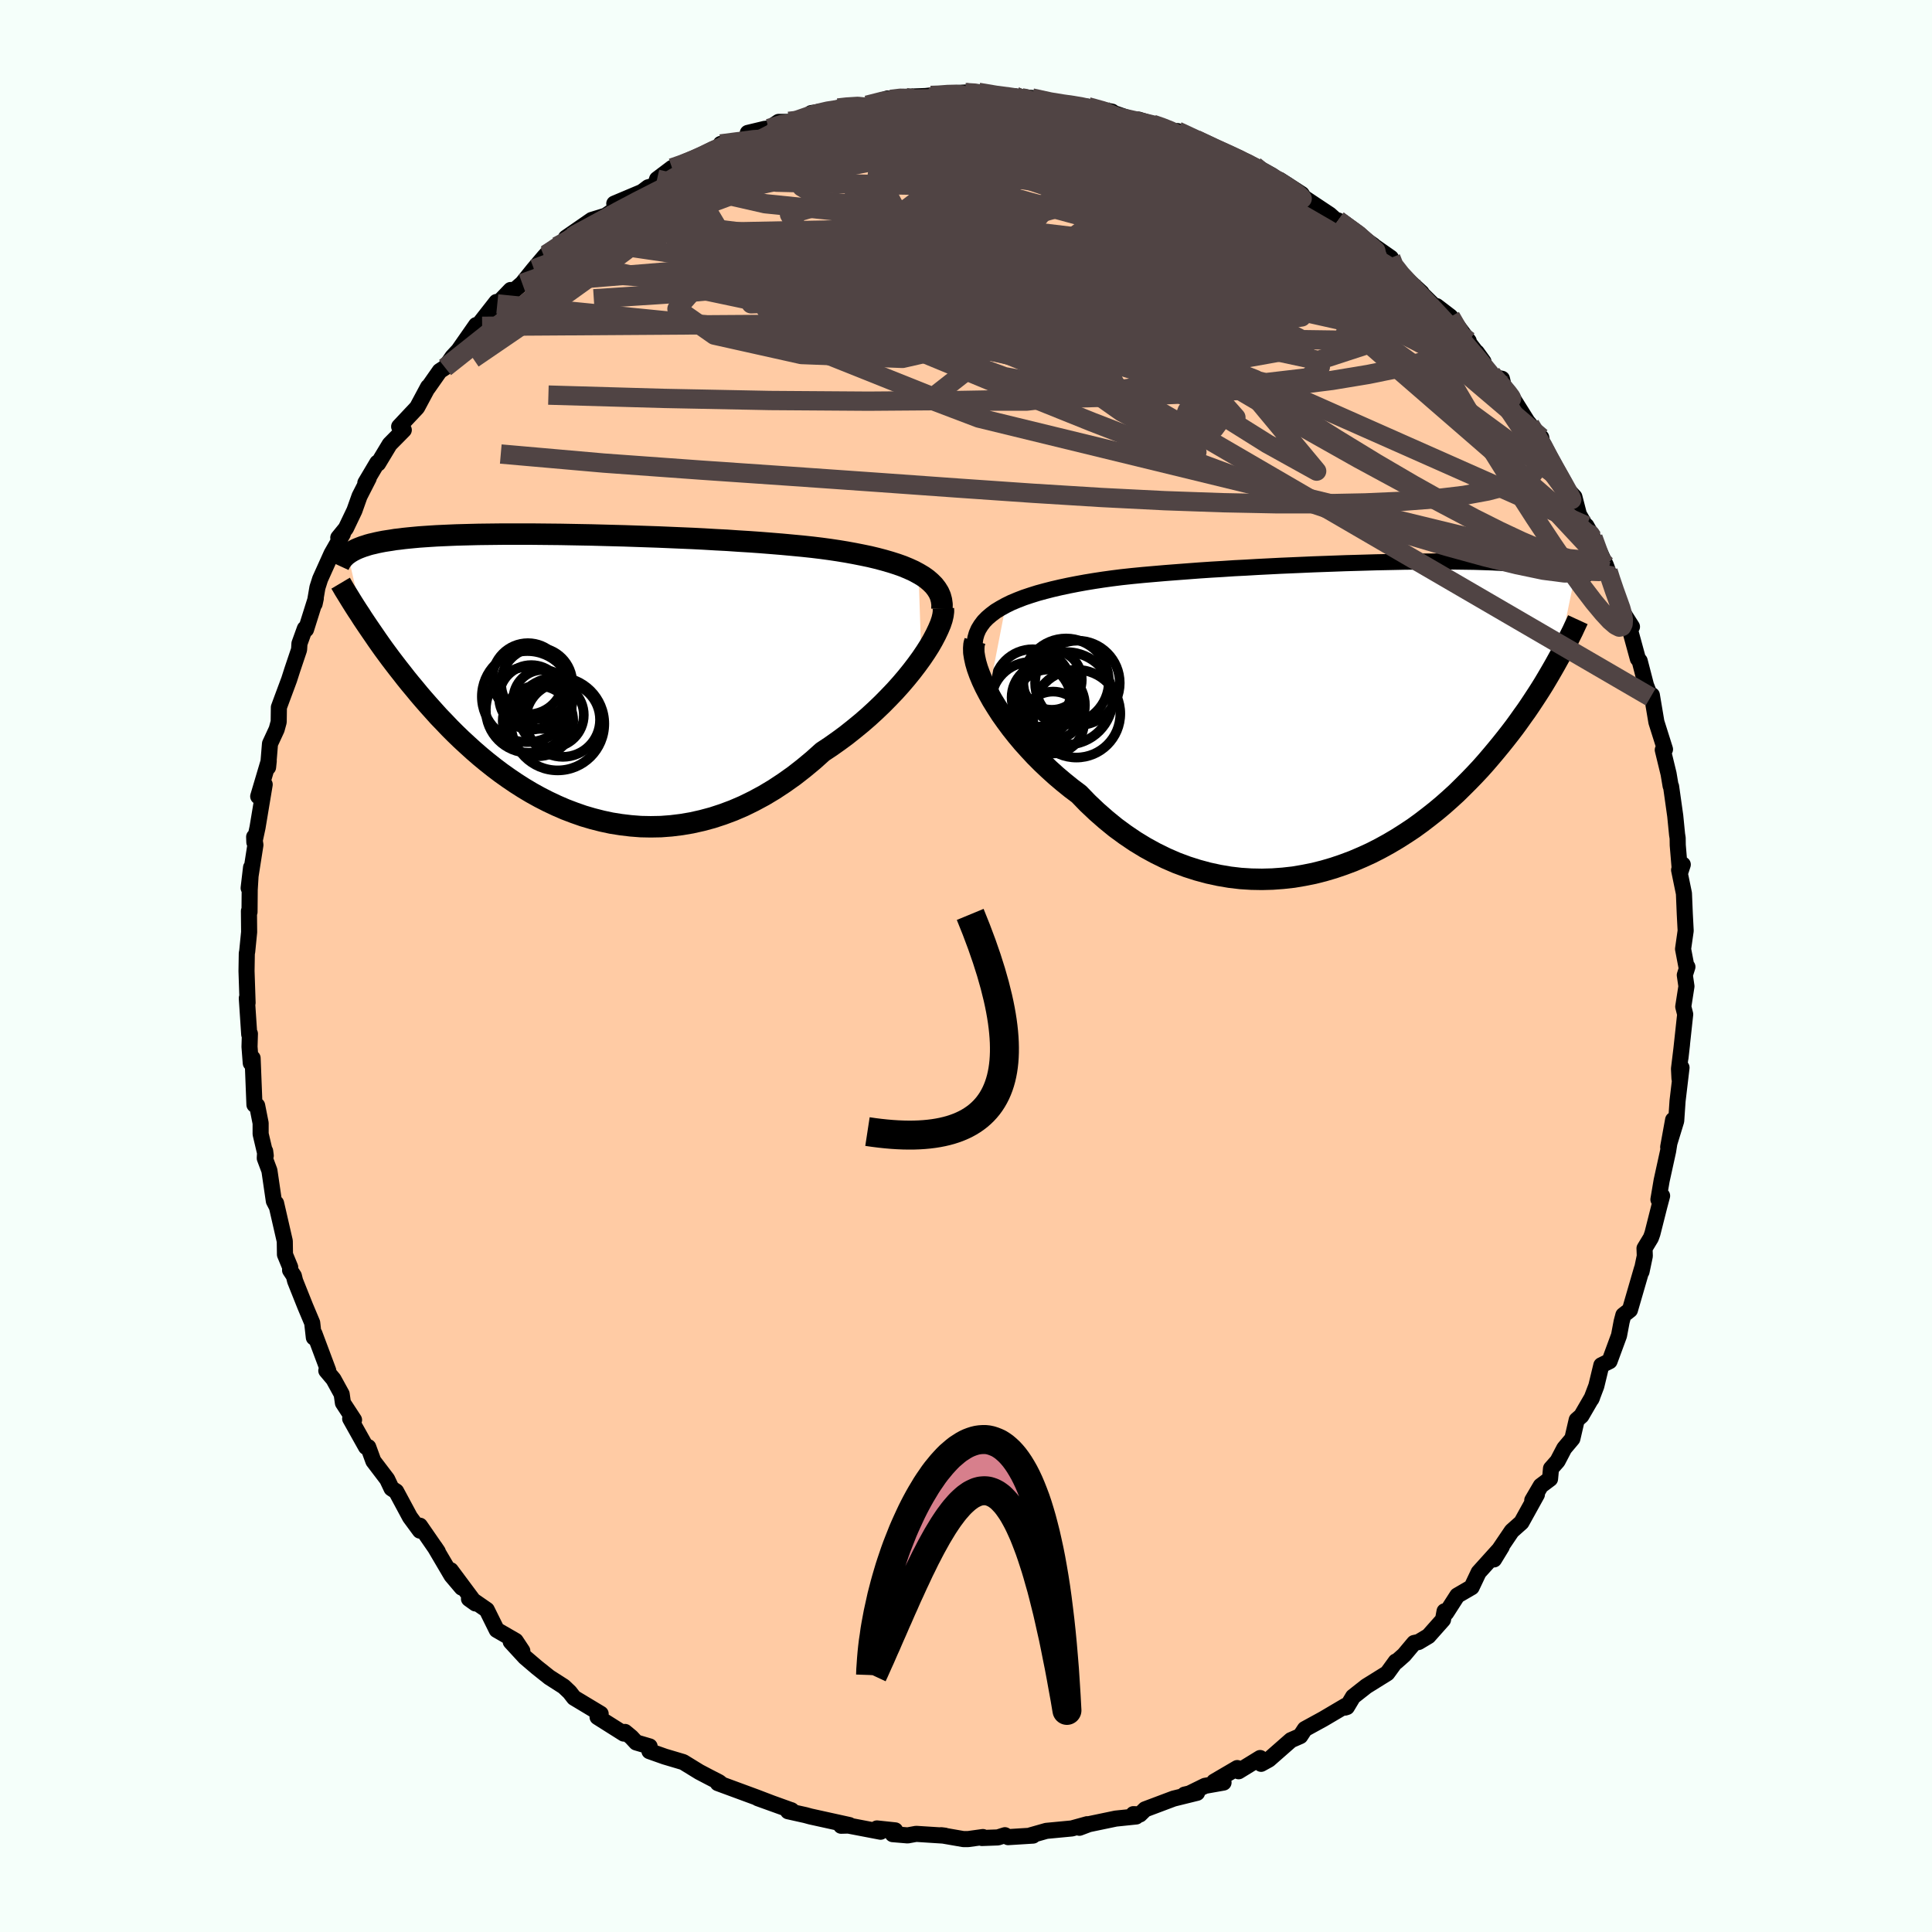 
  <svg viewBox="-100 -100 200 200" xmlns="http://www.w3.org/2000/svg" width="500" height="500" id="face-svg">
    <defs>
      <clipPath id="leftEyeClipPath">
        <polyline points="37.4,-10.34 36.9,-10.61 36.35,-10.86 35.77,-11.1 35.15,-11.32 34.49,-11.53 33.8,-11.73 33.08,-11.92 32.33,-12.1 31.56,-12.26 30.75,-12.42 29.93,-12.57 29.08,-12.71 28.21,-12.84 27.32,-12.96 26.41,-13.07 25.38,-13.18 24.32,-13.28 23.24,-13.38 22.14,-13.47 21.01,-13.56 19.87,-13.64 18.72,-13.71 17.56,-13.79 16.38,-13.85 15.2,-13.92 14.02,-13.98 12.83,-14.03 11.65,-14.08 10.47,-14.13 9.29,-14.17 8.12,-14.21 6.96,-14.25 5.81,-14.28 4.68,-14.31 3.56,-14.34 2.46,-14.36 1.37,-14.38 0.31,-14.4 -0.73,-14.41 -1.75,-14.42 -2.74,-14.43 -3.71,-14.43 -4.65,-14.43 -5.57,-14.43 -6.46,-14.42 -7.32,-14.41 -8.15,-14.4 -8.95,-14.38 -9.72,-14.36 -10.46,-14.34 -11.17,-14.31 -11.86,-14.28 -12.51,-14.25 -13.14,-14.21 -13.74,-14.17 -14.31,-14.13 -14.85,-14.08 -15.37,-14.03 -15.86,-13.98 -16.32,-13.92 -16.77,-13.87 -17.19,-13.8 -17.59,-13.74 -17.97,-13.68 -18.33,-13.61 -18.67,-13.54 -19,-13.46 -19.31,-13.39 -19.6,-13.31 -19.87,-13.22 -20.13,-13.14 -20.37,-13.05 -20.6,-12.96 -20.81,-12.87 -21.01,-12.77 -21.2,-12.67 -21.37,-12.57 -21.53,-12.47 -21.68,-12.36 -20.17,-5.72 -19.89,-5.3 -19.6,-4.87 -19.3,-4.43 -18.99,-3.98 -18.67,-3.51 -18.34,-3.04 -18,-2.56 -17.64,-2.07 -17.27,-1.57 -16.89,-1.07 -16.49,-0.55 -16.08,-0.03 -15.66,0.51 -15.23,1.04 -14.77,1.59 -14.31,2.15 -13.83,2.71 -13.33,3.28 -12.81,3.86 -12.28,4.45 -11.72,5.03 -11.15,5.63 -10.56,6.22 -9.95,6.81 -9.31,7.4 -8.66,7.99 -7.98,8.58 -7.29,9.15 -6.57,9.72 -5.83,10.28 -5.07,10.82 -4.29,11.35 -3.49,11.86 -2.67,12.35 -1.82,12.82 -0.96,13.26 -0.07,13.68 0.83,14.07 1.75,14.42 2.69,14.75 3.64,15.03 4.62,15.28 5.6,15.49 6.61,15.65 7.62,15.77 8.65,15.85 9.68,15.87 10.73,15.85 11.79,15.77 12.85,15.64 13.91,15.46 14.98,15.22 16.06,14.93 17.13,14.58 18.2,14.18 19.27,13.72 20.33,13.2 21.39,12.63 22.44,12 23.47,11.32 24.5,10.59 25.5,9.81 26.5,8.98 27.47,8.11 28.3,7.56 29.12,6.98 29.92,6.39 30.7,5.77 31.47,5.14 32.21,4.5 32.93,3.84 33.63,3.17 34.3,2.49 34.95,1.81 35.56,1.13 36.14,0.45 36.69,-0.23 37.21,-0.91 37.69,-1.57" />
      </clipPath>
      <clipPath id="rightEyeClipPath">
        <polyline points="-37.12,-11.34 -36.53,-11.63 -35.91,-11.89 -35.24,-12.15 -34.55,-12.38 -33.82,-12.61 -33.05,-12.82 -32.27,-13.02 -31.45,-13.21 -30.61,-13.39 -29.74,-13.56 -28.86,-13.72 -27.95,-13.87 -27.03,-14.01 -26.09,-14.14 -25.14,-14.26 -24.03,-14.38 -22.9,-14.49 -21.75,-14.59 -20.59,-14.69 -19.42,-14.78 -18.23,-14.87 -17.04,-14.96 -15.85,-15.04 -14.65,-15.11 -13.45,-15.19 -12.25,-15.25 -11.06,-15.32 -9.87,-15.38 -8.7,-15.44 -7.53,-15.49 -6.38,-15.54 -5.24,-15.59 -4.12,-15.63 -3.01,-15.67 -1.93,-15.71 -0.86,-15.74 0.18,-15.77 1.2,-15.8 2.2,-15.82 3.17,-15.84 4.11,-15.86 5.03,-15.87 5.92,-15.88 6.78,-15.88 7.61,-15.89 8.42,-15.89 9.19,-15.88 9.94,-15.87 10.66,-15.86 11.35,-15.85 12.01,-15.83 12.64,-15.81 13.25,-15.79 13.82,-15.76 14.37,-15.73 14.9,-15.7 15.4,-15.67 15.87,-15.63 16.33,-15.59 16.75,-15.54 17.16,-15.5 17.55,-15.45 17.92,-15.4 18.27,-15.35 18.6,-15.29 18.92,-15.24 19.22,-15.18 19.51,-15.12 19.78,-15.05 20.04,-14.99 20.28,-14.92 20.51,-14.85 20.73,-14.78 20.93,-14.71 21.12,-14.63 21.3,-14.56 21.47,-14.48 21.63,-14.4 21.78,-14.31 20.01,-5.68 19.75,-5.21 19.47,-4.72 19.18,-4.22 18.88,-3.71 18.57,-3.19 18.24,-2.66 17.9,-2.13 17.54,-1.58 17.17,-1.02 16.79,-0.46 16.38,0.11 15.97,0.69 15.54,1.28 15.09,1.87 14.62,2.47 14.14,3.07 13.63,3.69 13.11,4.31 12.57,4.94 12.01,5.57 11.42,6.2 10.81,6.83 10.18,7.46 9.53,8.1 8.85,8.72 8.15,9.34 7.42,9.95 6.66,10.55 5.89,11.14 5.09,11.72 4.26,12.27 3.41,12.81 2.53,13.33 1.64,13.82 0.72,14.29 -0.22,14.72 -1.18,15.13 -2.17,15.5 -3.17,15.84 -4.19,16.14 -5.22,16.4 -6.27,16.61 -7.33,16.79 -8.41,16.91 -9.5,16.99 -10.59,17.02 -11.69,17 -12.8,16.93 -13.91,16.8 -15.03,16.61 -16.14,16.37 -17.25,16.07 -18.35,15.72 -19.45,15.31 -20.53,14.84 -21.61,14.31 -22.67,13.73 -23.72,13.09 -24.74,12.4 -25.75,11.66 -26.73,10.86 -27.69,10.02 -28.63,9.13 -29.53,8.2 -30.34,7.59 -31.12,6.96 -31.89,6.31 -32.63,5.64 -33.35,4.96 -34.05,4.26 -34.71,3.55 -35.35,2.84 -35.96,2.11 -36.54,1.38 -37.08,0.65 -37.59,-0.07 -38.06,-0.8 -38.5,-1.51 -38.89,-2.21" />
      </clipPath>
      <filter id="fuzzy">
        <feTurbulence id="turbulence" baseFrequency="0.05" numOctaves="3" type="noise" result="noise" />
        <feDisplacementMap in="SourceGraphic" in2="noise" scale="2" />
      </filter>
      <linearGradient id="rainbowGradient" x1="0%" y1="0%" x2="100%" y2="0%">
        <stop offset="0%" style="stop-color: rgb(167, 133, 106); stop-opacity: 1" />
        <stop offset="50%" style="stop-color: rgb(135, 206, 235); stop-opacity: 1" />
        <stop offset="100%" style="stop-color: rgb(255, 105, 180); stop-opacity: 1" />
      </linearGradient>
    </defs>
    <rect x="-100" y="-100" width="100%" height="100%" fill="rgb(245, 255, 250)" />
    <polyline id="faceContour" points="74.68,0.09 74.41,0.94 74.58,2.1 74.25,4.21 74.45,5 73.96,9.51 74.12,8.1 73.81,10.64 73.86,11.65 74.07,10.52 73.66,13.97 73.52,16.03 72.69,18.74 73.2,15.93 72.68,19.17 72.01,22.22 71.68,24.17 72.06,23.79 71.77,24.88 71.06,27.69 70.9,28.14 70.24,29.23 70.27,30.02 69.93,31.64 69.97,31.34 68.73,35.61 68.05,36.14 67.87,36.82 67.6,38.25 66.62,40.91 65.77,41.33 65.25,43.48 64.74,44.82 64.82,44.64 63.7,46.57 63.22,46.99 62.77,48.93 61.93,49.93 61.24,51.25 60.56,52.02 60.46,53.09 59.5,53.81 58.62,55.31 59.1,54.71 57.5,57.6 56.5,58.49 54.99,60.72 54.66,61.43 55.46,60.12 53.07,62.77 52.34,64.31 50.86,65.17 49.71,66.96 49.54,66.8 49.38,67.67 47.87,69.37 46.85,69.98 46.39,70.08 45.35,71.32 44.55,72.03 44.49,72 43.61,73.21 41.44,74.56 40.07,75.64 39.43,76.71 39.23,76.77 39.3,76.58 36.98,77.95 35.08,78.99 34.6,79.72 33.64,80.14 31.35,82.15 30.55,82.59 30.45,81.99 28.22,83.36 28.08,83.03 25.69,84.43 26.66,84.53 24.74,84.87 23.13,85.66 22.62,85.78 23.92,85.59 21.49,86.19 18.54,87.3 18,87.83 17.33,87.8 17.62,88.04 15.5,88.26 12.72,88.84 11.74,89.21 12.55,88.84 10.96,89.28 8.32,89.53 6.7,89.99 6.94,90.02 4.36,90.18 4.03,89.98 3.3,90.21 1.65,90.27 1.75,90.17 0.23,90.38 -0.28,90.38 -2.58,89.98 -2.18,90.03 -5.16,89.84 -6.04,90 -7.59,89.87 -7.33,89.48 -9.22,89.28 -8.84,89.62 -12.18,88.98 -12.93,89 -12.07,88.93 -16.11,88.04 -16.62,87.9 -18.42,87.5 -18.11,87.38 -18.05,87.41 -21.55,86.15 -20.13,86.66 -21.7,86.06 -25.69,84.59 -25.44,84.59 -25.57,84.49 -26.58,83.97 -27.61,83.43 -29.27,82.41 -31.19,81.84 -32.77,81.28 -32.75,80.79 -34.14,80.38 -34.65,79.83 -35.3,79.29 -35.43,79.46 -38.14,77.75 -37.82,77.41 -40.58,75.75 -41.03,75.17 -41.64,74.59 -43.14,73.63 -44.42,72.61 -45.65,71.56 -47.13,69.95 -45.93,70.9 -46.62,69.86 -48.58,68.73 -49.61,66.65 -50.97,65.71 -51.45,65.51 -50.78,65.99 -53.34,62.55 -52.2,64.35 -53.26,63.1 -54.99,60.16 -54.68,60.62 -56.53,57.94 -56.53,58.45 -57.56,57.05 -58.99,54.39 -59.47,54.08 -59.92,53.13 -61.35,51.25 -61.88,49.8 -62.11,49.79 -63.75,46.86 -63.35,46.99 -64.5,45.23 -64.63,44.32 -65.48,42.77 -66.22,41.89 -66.02,41.88 -67.45,38.06 -67.51,38.46 -67.68,36.94 -68.4,35.23 -69.45,32.6 -69.58,32.08 -69.97,31.49 -69.96,31.18 -70.5,29.87 -70.52,28.48 -71.42,24.56 -71.36,24.89 -71.65,24.33 -72.11,21.18 -72.59,19.9 -72.55,19.17 -72.49,19.64 -73.02,17.39 -73.02,16.27 -73.38,14.45 -73.66,14.36 -73.85,9.54 -74.04,10.05 -74.17,8.36 -74.13,7.01 -74.2,7.08 -74.45,3.33 -74.37,3.81 -74.48,0.53 -74.45,-1.31 -74.41,-1.5 -74.21,-3.51 -74.23,-5.69 -74.17,-5.59 -74.15,-7.9 -74.01,-10.2 -74.26,-8.07 -73.56,-12.53 -73.69,-13.37 -73.67,-12.81 -73.34,-14.34 -72.6,-18.79 -73.27,-17.56 -72.18,-21.23 -72.25,-20.57 -72.05,-23.01 -71.36,-24.5 -71.15,-25.27 -71.13,-26.78 -70.84,-27.57 -70.07,-29.64 -69.74,-30.67 -69.04,-32.75 -69,-33.38 -68.44,-34.93 -68.32,-34.84 -67.31,-38.05 -67.43,-37.49 -67.14,-39.18 -66.86,-40.06 -65.68,-42.68 -64.51,-44.73 -64.98,-44.34 -64.19,-45.31 -63.31,-47.15 -62.78,-48.64 -61.83,-50.5 -62.18,-50.01 -60.94,-52.1 -60.86,-52.02 -59.66,-54.01 -58.2,-55.49 -58.68,-55.84 -56.82,-57.82 -55.68,-59.95 -55.7,-59.85 -54.48,-61.59 -53.93,-61.95 -53.16,-63.06 -52.53,-63.74 -50.71,-66.35 -50.09,-66.22 -51.03,-65.65 -48.61,-68.74 -48.52,-68.54 -47.14,-69.98 -47.8,-69.05 -45.94,-70.66 -44.73,-72.16 -43.66,-73.42 -43.45,-73.65 -42.34,-74.5 -41.45,-74.83 -41.41,-75.39 -38.75,-77.23 -37.31,-77.67 -35.85,-78.65 -36.41,-78.92 -33.54,-80.13 -32.9,-80.61 -32.18,-80.81 -31.98,-81.45 -30.43,-82.62 -29.56,-82.87 -27.35,-83.78 -27.4,-83.74 -25.54,-84.78 -25.39,-85.1 -23.46,-85.26 -22.65,-85.87 -22.59,-86.24 -20.84,-86.66 -20.41,-86.7 -19.4,-87.38 -17.99,-87.38 -15.34,-88.26 -16.03,-88.29 -12.8,-88.8 -13.25,-88.82 -12.83,-88.92 -10.24,-89.11 -8.11,-89.81 -7.8,-89.71 -6.31,-89.92 -6.06,-89.99 -4.18,-90.06 -3.65,-90.12 -2.89,-90.06 -1.85,-90.33 -0.09,-90.42 1.42,-90.33 1.29,-90.44 3.31,-90 5.08,-90.03 5.56,-89.84 5.25,-89.97 6.82,-89.86 9.23,-89.22 10.74,-89.17 10.52,-89.19 12.62,-88.95 15.12,-88.44 13.87,-88.6 14.97,-88.41 18.77,-87.09 19.24,-87.19 17.86,-87.62 21.8,-86.31 21.71,-86.42 21.89,-86.43 23.8,-85.56 26.82,-84.09 27.01,-84.04 28.28,-83.64 27.59,-83.68 29.86,-82.83 30.06,-82.73 31.69,-81.83 34.02,-79.98 32.47,-81.38 34.75,-79.91 34.97,-79.56 37.65,-77.78 38.78,-76.77 40.51,-75.51 38.51,-77.18 42.16,-74.61 40.5,-75.74 43.98,-73.31 44.01,-72.56 44.7,-71.75 45.34,-71.37 47.16,-69.7 46.73,-70.05 49.06,-67.76 48.72,-68.31 50.16,-67.21 52.04,-64.7 51.58,-65.14 53.57,-62.56 52.87,-63.53 54.03,-61.1 55.48,-60.79 55.64,-60.1 56.6,-58.78 58.11,-56.37 58.39,-56.03 59.37,-54.22 59.55,-54.71 59.9,-52.79 61.54,-50.42 62.21,-49.49 61.72,-49.9 62.98,-48.56 63.45,-46.74 64.85,-44.33 64.22,-45.57 64.91,-44.34 66.23,-41.51 66.47,-40.86 66.6,-40.36 67.22,-38.74 67.85,-36.45 68.14,-36.38 68.94,-35.12 68.66,-35.07 69.55,-31.81 69.74,-31.58 70.39,-29.07 70.87,-27.84 71,-28.04 71.47,-25.25 72.36,-22.43 72.13,-22.37 72.73,-19.9 72.94,-18.65 72.99,-18.59 73.42,-15.54 73.61,-13.62 73.67,-13.24 73.68,-12.51 73.92,-9.64 74.2,-10.5 73.82,-9.94 74.32,-7.51 74.41,-5.36 74.5,-3.65 74.23,-1.76 74.6,0.18 74.68,0.09 74.41,0.94" fill="rgb(255, 203, 164)" stroke="black" stroke-width="1.667" stroke-linejoin="round" filter="url(#fuzzy)" />
    <g transform="translate(41.23 -25.99)">
      <polyline id="rightCountour" points="-37.12,-11.34 -36.53,-11.63 -35.91,-11.89 -35.24,-12.15 -34.55,-12.38 -33.82,-12.61 -33.05,-12.82 -32.27,-13.02 -31.45,-13.21 -30.61,-13.39 -29.74,-13.56 -28.86,-13.72 -27.95,-13.87 -27.03,-14.01 -26.09,-14.14 -25.14,-14.26 -24.03,-14.38 -22.9,-14.49 -21.75,-14.59 -20.59,-14.69 -19.42,-14.78 -18.23,-14.87 -17.04,-14.96 -15.85,-15.04 -14.65,-15.11 -13.45,-15.19 -12.25,-15.25 -11.06,-15.32 -9.87,-15.38 -8.7,-15.44 -7.53,-15.49 -6.38,-15.54 -5.24,-15.59 -4.12,-15.63 -3.01,-15.67 -1.93,-15.71 -0.86,-15.74 0.18,-15.77 1.2,-15.8 2.2,-15.82 3.17,-15.84 4.11,-15.86 5.03,-15.87 5.92,-15.88 6.78,-15.88 7.61,-15.89 8.42,-15.89 9.19,-15.88 9.94,-15.87 10.66,-15.86 11.35,-15.85 12.01,-15.83 12.64,-15.81 13.25,-15.79 13.82,-15.76 14.37,-15.73 14.9,-15.7 15.4,-15.67 15.87,-15.63 16.33,-15.59 16.75,-15.54 17.16,-15.5 17.55,-15.45 17.92,-15.4 18.27,-15.35 18.6,-15.29 18.92,-15.24 19.22,-15.18 19.51,-15.12 19.78,-15.05 20.04,-14.99 20.28,-14.92 20.51,-14.85 20.73,-14.78 20.93,-14.71 21.12,-14.63 21.3,-14.56 21.47,-14.48 21.63,-14.4 21.78,-14.31 20.01,-5.68 19.75,-5.21 19.47,-4.72 19.18,-4.22 18.88,-3.71 18.57,-3.19 18.24,-2.66 17.9,-2.13 17.54,-1.58 17.17,-1.02 16.79,-0.46 16.38,0.11 15.97,0.69 15.54,1.28 15.09,1.87 14.62,2.47 14.14,3.07 13.63,3.69 13.11,4.31 12.57,4.94 12.01,5.57 11.42,6.2 10.81,6.83 10.18,7.46 9.53,8.1 8.85,8.72 8.15,9.34 7.42,9.95 6.66,10.55 5.89,11.14 5.09,11.72 4.26,12.27 3.41,12.81 2.53,13.33 1.64,13.82 0.72,14.29 -0.22,14.72 -1.18,15.13 -2.17,15.5 -3.17,15.84 -4.19,16.14 -5.22,16.4 -6.27,16.61 -7.33,16.79 -8.41,16.91 -9.5,16.99 -10.59,17.02 -11.69,17 -12.8,16.93 -13.91,16.8 -15.03,16.61 -16.14,16.37 -17.25,16.07 -18.35,15.72 -19.45,15.31 -20.53,14.84 -21.61,14.31 -22.67,13.73 -23.72,13.09 -24.74,12.4 -25.75,11.66 -26.73,10.86 -27.69,10.02 -28.63,9.13 -29.53,8.2 -30.34,7.59 -31.12,6.96 -31.89,6.31 -32.63,5.64 -33.35,4.96 -34.05,4.26 -34.71,3.55 -35.35,2.84 -35.96,2.11 -36.54,1.38 -37.08,0.65 -37.59,-0.07 -38.06,-0.8 -38.5,-1.51 -38.89,-2.21" fill="white" stroke="white" stroke-width="0" stroke-linejoin="round" filter="url(#fuzzy)" />
    </g>
    <g transform="translate(-42.31 -30.28)">
      <polyline id="leftCountour" points="37.4,-10.34 36.9,-10.61 36.35,-10.86 35.77,-11.1 35.15,-11.32 34.49,-11.53 33.8,-11.73 33.08,-11.92 32.33,-12.1 31.56,-12.26 30.75,-12.42 29.93,-12.57 29.08,-12.71 28.21,-12.84 27.32,-12.96 26.41,-13.07 25.38,-13.18 24.32,-13.28 23.24,-13.38 22.14,-13.47 21.01,-13.56 19.87,-13.64 18.72,-13.71 17.56,-13.79 16.38,-13.85 15.2,-13.92 14.02,-13.98 12.83,-14.03 11.65,-14.08 10.47,-14.13 9.29,-14.17 8.12,-14.21 6.96,-14.25 5.81,-14.28 4.68,-14.31 3.56,-14.34 2.46,-14.36 1.37,-14.38 0.31,-14.4 -0.73,-14.41 -1.75,-14.42 -2.74,-14.43 -3.71,-14.43 -4.65,-14.43 -5.57,-14.43 -6.46,-14.42 -7.32,-14.41 -8.15,-14.4 -8.95,-14.38 -9.72,-14.36 -10.46,-14.34 -11.17,-14.31 -11.86,-14.28 -12.51,-14.25 -13.14,-14.21 -13.74,-14.17 -14.31,-14.13 -14.85,-14.08 -15.37,-14.03 -15.86,-13.98 -16.32,-13.92 -16.77,-13.87 -17.19,-13.8 -17.59,-13.74 -17.97,-13.68 -18.33,-13.61 -18.67,-13.54 -19,-13.46 -19.31,-13.39 -19.6,-13.31 -19.87,-13.22 -20.13,-13.14 -20.37,-13.05 -20.6,-12.96 -20.81,-12.87 -21.01,-12.77 -21.2,-12.67 -21.37,-12.57 -21.53,-12.47 -21.68,-12.36 -20.17,-5.72 -19.89,-5.3 -19.6,-4.87 -19.3,-4.43 -18.99,-3.98 -18.67,-3.51 -18.34,-3.04 -18,-2.56 -17.64,-2.07 -17.27,-1.57 -16.89,-1.07 -16.49,-0.55 -16.08,-0.03 -15.66,0.51 -15.23,1.04 -14.77,1.59 -14.31,2.15 -13.83,2.71 -13.33,3.28 -12.81,3.86 -12.28,4.45 -11.72,5.03 -11.15,5.63 -10.56,6.22 -9.95,6.81 -9.31,7.4 -8.66,7.99 -7.98,8.58 -7.29,9.15 -6.57,9.72 -5.83,10.28 -5.07,10.82 -4.29,11.35 -3.49,11.86 -2.67,12.35 -1.82,12.82 -0.96,13.26 -0.07,13.68 0.83,14.07 1.75,14.42 2.69,14.75 3.64,15.03 4.62,15.28 5.6,15.49 6.61,15.65 7.62,15.77 8.65,15.85 9.68,15.87 10.73,15.85 11.79,15.77 12.85,15.64 13.91,15.46 14.98,15.22 16.06,14.93 17.13,14.58 18.2,14.18 19.27,13.72 20.33,13.2 21.39,12.63 22.44,12 23.47,11.32 24.5,10.59 25.5,9.81 26.5,8.98 27.47,8.11 28.3,7.56 29.12,6.98 29.92,6.39 30.7,5.77 31.47,5.14 32.21,4.5 32.93,3.84 33.63,3.17 34.3,2.49 34.95,1.81 35.56,1.13 36.14,0.45 36.69,-0.23 37.21,-0.91 37.69,-1.57" fill="white" stroke="white" stroke-width="0" stroke-linejoin="round" filter="url(#fuzzy)" />
    </g>
    <g transform="translate(41.23 -25.99)">
      <polyline id="rightUpper" points="-40.33,-7.47 -40.26,-7.96 -40.13,-8.42 -39.94,-8.86 -39.69,-9.27 -39.39,-9.67 -39.03,-10.04 -38.62,-10.39 -38.17,-10.73 -37.66,-11.04 -37.12,-11.34 -36.53,-11.63 -35.91,-11.89 -35.24,-12.15 -34.55,-12.38 -33.82,-12.61 -33.05,-12.82 -32.27,-13.02 -31.45,-13.21 -30.61,-13.39 -29.74,-13.56 -28.86,-13.72 -27.95,-13.87 -27.03,-14.01 -26.09,-14.14 -25.14,-14.26 -24.03,-14.38 -22.9,-14.49 -21.75,-14.59 -20.59,-14.69 -19.42,-14.78 -18.23,-14.87 -17.04,-14.96 -15.85,-15.04 -14.65,-15.11 -13.45,-15.19 -12.25,-15.25 -11.06,-15.32 -9.87,-15.38 -8.7,-15.44 -7.53,-15.49 -6.38,-15.54 -5.24,-15.59 -4.12,-15.63 -3.01,-15.67 -1.93,-15.71 -0.86,-15.74 0.18,-15.77 1.2,-15.8 2.2,-15.82 3.17,-15.84 4.11,-15.86 5.03,-15.87 5.92,-15.88 6.78,-15.88 7.61,-15.89 8.42,-15.89 9.19,-15.88 9.94,-15.87 10.66,-15.86 11.35,-15.85 12.01,-15.83 12.64,-15.81 13.25,-15.79 13.82,-15.76 14.37,-15.73 14.9,-15.7 15.4,-15.67 15.87,-15.63 16.33,-15.59 16.75,-15.54 17.16,-15.5 17.55,-15.45 17.92,-15.4 18.27,-15.35 18.6,-15.29 18.92,-15.24 19.22,-15.18 19.51,-15.12 19.78,-15.05 20.04,-14.99 20.28,-14.92 20.51,-14.85 20.73,-14.78 20.93,-14.71 21.12,-14.63 21.3,-14.56 21.47,-14.48 21.63,-14.4 21.78,-14.31 21.92,-14.23 22.05,-14.14 22.17,-14.06 22.28,-13.97 22.39,-13.88 22.49,-13.79 22.58,-13.7 22.66,-13.6 22.74,-13.51 22.81,-13.41" fill="none" stroke="black" stroke-width="1.667" stroke-linejoin="round" filter="url(#fuzzy)" />
      <polyline id="rightLower" points="-40.3,-7.66 -40.4,-7.31 -40.43,-6.91 -40.42,-6.45 -40.34,-5.95 -40.22,-5.4 -40.05,-4.82 -39.83,-4.21 -39.56,-3.56 -39.25,-2.9 -38.89,-2.21 -38.5,-1.51 -38.06,-0.8 -37.59,-0.07 -37.08,0.65 -36.54,1.38 -35.96,2.11 -35.35,2.84 -34.71,3.55 -34.05,4.26 -33.35,4.96 -32.63,5.64 -31.89,6.31 -31.12,6.96 -30.34,7.59 -29.53,8.2 -28.63,9.13 -27.69,10.02 -26.73,10.86 -25.75,11.66 -24.74,12.4 -23.72,13.09 -22.67,13.73 -21.61,14.31 -20.53,14.84 -19.45,15.31 -18.35,15.72 -17.25,16.07 -16.14,16.37 -15.03,16.61 -13.91,16.8 -12.8,16.93 -11.69,17 -10.59,17.02 -9.5,16.99 -8.41,16.91 -7.33,16.79 -6.27,16.61 -5.22,16.4 -4.19,16.14 -3.17,15.84 -2.17,15.5 -1.18,15.13 -0.22,14.72 0.72,14.29 1.64,13.82 2.53,13.33 3.41,12.81 4.26,12.27 5.09,11.72 5.89,11.14 6.66,10.55 7.42,9.95 8.15,9.34 8.85,8.72 9.53,8.1 10.18,7.46 10.81,6.83 11.42,6.2 12.01,5.57 12.57,4.94 13.11,4.31 13.63,3.69 14.14,3.07 14.62,2.47 15.09,1.87 15.54,1.28 15.97,0.69 16.38,0.11 16.79,-0.46 17.17,-1.02 17.54,-1.58 17.9,-2.13 18.24,-2.66 18.57,-3.19 18.88,-3.71 19.18,-4.22 19.47,-4.72 19.75,-5.21 20.01,-5.68 20.27,-6.15 20.51,-6.61 20.74,-7.05 20.97,-7.49 21.18,-7.91 21.38,-8.32 21.58,-8.72 21.76,-9.11 21.94,-9.49 22.11,-9.86" fill="none" stroke="black" stroke-width="2.222" stroke-linejoin="round" filter="url(#fuzzy)" />
      <circle r="4.432" cx="-30.87" cy="-3.483" stroke="black" fill="none" stroke-width="1.0" filter="url(#fuzzy)" clip-path="url(#rightEyeClipPath)" /><circle r="3.096" cx="-32.34" cy="-3.628" stroke="black" fill="none" stroke-width="1.0" filter="url(#fuzzy)" clip-path="url(#rightEyeClipPath)" /><circle r="4.382" cx="-29.695" cy="-3.308" stroke="black" fill="none" stroke-width="1.0" filter="url(#fuzzy)" clip-path="url(#rightEyeClipPath)" /><circle r="3.204" cx="-32.215" cy="0.787" stroke="black" fill="none" stroke-width="1.0" filter="url(#fuzzy)" clip-path="url(#rightEyeClipPath)" /><circle r="4.544" cx="-29.8" cy="-0.133" stroke="black" fill="none" stroke-width="1.0" filter="url(#fuzzy)" clip-path="url(#rightEyeClipPath)" /><circle r="4.038" cx="-34.315" cy="-2.763" stroke="black" fill="none" stroke-width="1.0" filter="url(#fuzzy)" clip-path="url(#rightEyeClipPath)" /><circle r="4.79" cx="-30.82" cy="-1.713" stroke="black" fill="none" stroke-width="1.0" filter="url(#fuzzy)" clip-path="url(#rightEyeClipPath)" /><circle r="4.17" cx="-34.465" cy="-1.323" stroke="black" fill="none" stroke-width="1.0" filter="url(#fuzzy)" clip-path="url(#rightEyeClipPath)" /><circle r="3.514" cx="-32.995" cy="-1.813" stroke="black" fill="none" stroke-width="1.0" filter="url(#fuzzy)" clip-path="url(#rightEyeClipPath)" /><circle r="3.698" cx="-32.615" cy="-1.008" stroke="black" fill="none" stroke-width="1.0" filter="url(#fuzzy)" clip-path="url(#rightEyeClipPath)" />
      </g>
    <g transform="translate(-42.31 -30.28)">
      <polyline id="leftUpper" points="39.82,-6.69 39.83,-7.15 39.77,-7.59 39.66,-8 39.49,-8.39 39.26,-8.76 38.99,-9.11 38.66,-9.44 38.29,-9.76 37.87,-10.06 37.4,-10.34 36.9,-10.61 36.35,-10.86 35.77,-11.1 35.15,-11.32 34.49,-11.53 33.8,-11.73 33.08,-11.92 32.33,-12.1 31.56,-12.26 30.75,-12.42 29.93,-12.57 29.08,-12.71 28.21,-12.84 27.32,-12.96 26.41,-13.07 25.38,-13.18 24.32,-13.28 23.24,-13.38 22.14,-13.47 21.01,-13.56 19.87,-13.64 18.72,-13.71 17.56,-13.79 16.38,-13.85 15.2,-13.92 14.02,-13.98 12.83,-14.03 11.65,-14.08 10.47,-14.13 9.29,-14.17 8.12,-14.21 6.96,-14.25 5.81,-14.28 4.68,-14.31 3.56,-14.34 2.46,-14.36 1.37,-14.38 0.31,-14.4 -0.73,-14.41 -1.75,-14.42 -2.74,-14.43 -3.71,-14.43 -4.65,-14.43 -5.57,-14.43 -6.46,-14.42 -7.32,-14.41 -8.15,-14.4 -8.95,-14.38 -9.72,-14.36 -10.46,-14.34 -11.17,-14.31 -11.86,-14.28 -12.51,-14.25 -13.14,-14.21 -13.74,-14.17 -14.31,-14.13 -14.85,-14.08 -15.37,-14.03 -15.86,-13.98 -16.32,-13.92 -16.77,-13.87 -17.19,-13.8 -17.59,-13.74 -17.97,-13.68 -18.33,-13.61 -18.67,-13.54 -19,-13.46 -19.31,-13.39 -19.6,-13.31 -19.87,-13.22 -20.13,-13.14 -20.37,-13.05 -20.6,-12.96 -20.81,-12.87 -21.01,-12.77 -21.2,-12.67 -21.37,-12.57 -21.53,-12.47 -21.68,-12.36 -21.82,-12.26 -21.94,-12.15 -22.06,-12.03 -22.17,-11.92 -22.26,-11.8 -22.35,-11.68 -22.43,-11.56 -22.5,-11.44 -22.56,-11.31 -22.62,-11.18" fill="none" stroke="black" stroke-width="2.222" stroke-linejoin="round" filter="url(#fuzzy)" />
      <polyline id="leftLower" points="39.97,-6.75 39.98,-6.42 39.93,-6.03 39.83,-5.6 39.67,-5.12 39.45,-4.6 39.19,-4.05 38.88,-3.46 38.53,-2.85 38.13,-2.22 37.69,-1.57 37.21,-0.91 36.69,-0.23 36.14,0.45 35.56,1.13 34.95,1.81 34.3,2.49 33.63,3.17 32.93,3.84 32.21,4.5 31.47,5.14 30.7,5.77 29.92,6.39 29.12,6.98 28.3,7.56 27.47,8.11 26.5,8.98 25.5,9.81 24.5,10.59 23.47,11.32 22.44,12 21.39,12.63 20.33,13.2 19.27,13.72 18.2,14.18 17.13,14.58 16.06,14.93 14.98,15.22 13.91,15.46 12.85,15.64 11.79,15.77 10.73,15.85 9.68,15.87 8.65,15.85 7.62,15.77 6.61,15.65 5.6,15.49 4.62,15.28 3.64,15.03 2.69,14.75 1.75,14.42 0.83,14.07 -0.07,13.68 -0.96,13.26 -1.82,12.82 -2.67,12.35 -3.49,11.86 -4.29,11.35 -5.07,10.82 -5.83,10.28 -6.57,9.72 -7.29,9.15 -7.98,8.58 -8.66,7.99 -9.31,7.4 -9.95,6.81 -10.56,6.22 -11.15,5.63 -11.72,5.03 -12.28,4.45 -12.81,3.86 -13.33,3.28 -13.83,2.71 -14.31,2.15 -14.77,1.59 -15.23,1.04 -15.66,0.51 -16.08,-0.03 -16.49,-0.55 -16.89,-1.07 -17.27,-1.57 -17.64,-2.07 -18,-2.56 -18.34,-3.04 -18.67,-3.51 -18.99,-3.98 -19.3,-4.43 -19.6,-4.87 -19.89,-5.3 -20.17,-5.72 -20.43,-6.13 -20.69,-6.52 -20.94,-6.91 -21.18,-7.29 -21.41,-7.66 -21.63,-8.02 -21.84,-8.36 -22.05,-8.7 -22.24,-9.03 -22.43,-9.35" fill="none" stroke="black" stroke-width="2.222" stroke-linejoin="round" filter="url(#fuzzy)" />
      <circle r="3.34" cx="-2.689" cy="2.47" stroke="black" fill="none" stroke-width="1.0" filter="url(#fuzzy)" clip-path="url(#leftEyeClipPath)" /><circle r="4.826" cx="0.041" cy="5.205" stroke="black" fill="none" stroke-width="1.0" filter="url(#fuzzy)" clip-path="url(#leftEyeClipPath)" /><circle r="4.444" cx="-2.954" cy="3.76" stroke="black" fill="none" stroke-width="1.0" filter="url(#fuzzy)" clip-path="url(#leftEyeClipPath)" /><circle r="3.348" cx="-0.604" cy="4.295" stroke="black" fill="none" stroke-width="1.0" filter="url(#fuzzy)" clip-path="url(#leftEyeClipPath)" /><circle r="3.65" cx="-1.999" cy="4.915" stroke="black" fill="none" stroke-width="1.0" filter="url(#fuzzy)" clip-path="url(#leftEyeClipPath)" /><circle r="3.054" cx="-1.504" cy="2.685" stroke="black" fill="none" stroke-width="1.0" filter="url(#fuzzy)" clip-path="url(#leftEyeClipPath)" /><circle r="3.844" cx="0.581" cy="4.785" stroke="black" fill="none" stroke-width="1.0" filter="url(#fuzzy)" clip-path="url(#leftEyeClipPath)" /><circle r="3.686" cx="-2.129" cy="1.005" stroke="black" fill="none" stroke-width="1.0" filter="url(#fuzzy)" clip-path="url(#leftEyeClipPath)" /><circle r="4.71" cx="-3.099" cy="2.39" stroke="black" fill="none" stroke-width="1.0" filter="url(#fuzzy)" clip-path="url(#leftEyeClipPath)" /><circle r="3.686" cx="-3.039" cy="0.545" stroke="black" fill="none" stroke-width="1.0" filter="url(#fuzzy)" clip-path="url(#leftEyeClipPath)" />
    </g>
    <g id="hairs">
      <polyline points="23.8,-85.56 25.84,-84.59 27,-84.06 27.89,-83.64 28.76,-83.22 29.68,-82.75 30.63,-82.24 31.54,-81.72 32.38,-81.22 33.13,-80.76 33.76,-80.33 34.28,-79.95 34.64,-79.64 34.8,-79.44 34.7,-79.39 34.31,-79.51 33.59,-79.8 32.56,-80.25 31.23,-80.83 29.61,-81.55 27.68,-82.42 25.47,-83.46 22.93,-84.69 19.79,-86.21" fill="none" stroke="rgb(80, 68, 68)" stroke-width="2" stroke-linejoin="round" filter="url(#fuzzy)" /><polyline points="-3.65,-90.12 -2.84,-90.15 -1.9,-90.22 -1.06,-90.24 -0.46,-90.18 -0.17,-90.05 -0.25,-89.84 -0.78,-89.58 -1.81,-89.26 -3.35,-88.88 -5.37,-88.42 -7.88,-87.9 -10.97,-87.29 -14.76,-86.61 -19.44,-85.85" fill="none" stroke="rgb(80, 68, 68)" stroke-width="2" stroke-linejoin="round" filter="url(#fuzzy)" /><polyline points="-10.24,-89.11 -8.62,-89.52 -7.22,-89.68 -5.76,-89.75 -4.19,-89.77 -2.55,-89.78 -0.91,-89.78 0.72,-89.78 2.28,-89.79 3.71,-89.78 4.91,-89.77 5.77,-89.75 6.21,-89.75 6.17,-89.8 5.75,-89.87" fill="none" stroke="rgb(80, 68, 68)" stroke-width="2" stroke-linejoin="round" filter="url(#fuzzy)" /><polyline points="1.29,-90.44 3.08,-90.14 4.46,-89.96 5.64,-89.79 6.88,-89.58 8.27,-89.33 9.77,-89.06 11.29,-88.78 12.77,-88.49 14.16,-88.22 15.43,-87.95 16.56,-87.71 17.54,-87.49 18.35,-87.3 18.98,-87.15 19.4,-87.05 19.59,-87 19.54,-87 19.22,-87.06 18.62,-87.19 17.72,-87.4 16.48,-87.71 14.77,-88.13 12.62,-88.65" fill="none" stroke="rgb(80, 68, 68)" stroke-width="2" stroke-linejoin="round" filter="url(#fuzzy)" /><polyline points="64.85,-44.33 64.63,-44.67 64.78,-44.03 64.84,-43.24 64.66,-42.61 64.19,-42.22 63.44,-42.07 62.4,-42.17 61.08,-42.53 59.46,-43.13 57.51,-43.96 55.23,-45.03 52.6,-46.35 49.61,-47.95 46.24,-49.84 42.48,-52.04 38.32,-54.58 33.76,-57.46 28.78,-60.73 23.36,-64.42 17.48,-68.54 11.09,-73.07 4.08,-77.96 -3.78,-83.2" fill="none" stroke="rgb(80, 68, 68)" stroke-width="2" stroke-linejoin="round" filter="url(#fuzzy)" /><polyline points="21.89,-86.43 23.87,-85.51 25.53,-84.74 26.72,-84.2 27.6,-83.8 28.33,-83.45 28.99,-83.11 29.56,-82.79 29.98,-82.51 30.19,-82.3 30.18,-82.18 29.93,-82.13 29.42,-82.18 28.61,-82.35 27.4,-82.7 25.73,-83.27 23.59,-84.09 20.98,-85.12 17.86,-86.33 14.27,-87.68" fill="none" stroke="rgb(80, 68, 68)" stroke-width="2" stroke-linejoin="round" filter="url(#fuzzy)" /><polyline points="64.91,-44.34 65.59,-42.47 65.46,-41.56 64.77,-41.02 63.61,-40.72 61.96,-40.69 59.78,-40.97 57.05,-41.54 53.75,-42.35 49.85,-43.42 45.35,-44.75 40.21,-46.39 34.43,-48.35 27.98,-50.65 20.86,-53.29 13.06,-56.31 4.53,-59.74 -4.79,-63.6 -14.89,-67.91 -25.69,-72.65" fill="none" stroke="rgb(80, 68, 68)" stroke-width="2" stroke-linejoin="round" filter="url(#fuzzy)" /><polyline points="27.59,-83.68 29.15,-83.05 30.2,-82.49 31.02,-81.93 31.6,-81.43 31.97,-80.98 32.19,-80.54 32.25,-80.1 32.11,-79.69 31.69,-79.36 30.93,-79.15 29.81,-79.05 28.33,-79.05 26.49,-79.11 24.27,-79.23 21.67,-79.42 18.67,-79.7 15.25,-80.1 11.36,-80.61 6.99,-81.23 2.1,-81.96 -3.29,-82.81 -9.13,-83.79 -15.44,-84.92" fill="none" stroke="rgb(80, 68, 68)" stroke-width="2" stroke-linejoin="round" filter="url(#fuzzy)" /><polyline points="66.23,-41.51 66.15,-41.08 65.52,-40.84 64.3,-40.88 62.41,-41.4 59.77,-42.52 56.32,-44.21 52,-46.44 46.78,-49.2 40.63,-52.53 33.53,-56.53 25.47,-61.27 16.42,-66.76 6.31,-72.96 -4.97,-79.83" fill="none" stroke="rgb(80, 68, 68)" stroke-width="2" stroke-linejoin="round" filter="url(#fuzzy)" /><polyline points="-29.56,-82.87 -28.07,-83.5 -27.07,-83.97 -26.19,-84.39 -25.39,-84.74 -24.73,-85 -24.22,-85.16 -23.91,-85.22 -23.78,-85.15 -23.86,-84.95 -24.17,-84.6 -24.73,-84.08 -25.6,-83.39 -26.82,-82.51 -28.42,-81.41 -30.43,-80.09 -32.88,-78.47 -35.82,-76.52 -39.29,-74.25 -43.26,-71.83" fill="none" stroke="rgb(80, 68, 68)" stroke-width="2" stroke-linejoin="round" filter="url(#fuzzy)" /><polyline points="29.86,-82.83 30.34,-82.44 30.85,-81.77 30.89,-81.13 30.43,-80.52 29.55,-79.85 28.24,-79.07 26.42,-78.24 24,-77.4 20.9,-76.6 17.11,-75.85 12.64,-75.11 7.53,-74.31 1.72,-73.42 -4.82,-72.45 -12.15,-71.44 -20.24,-70.49 -29.03,-69.69 -38.53,-69.07" fill="none" stroke="rgb(80, 68, 68)" stroke-width="2" stroke-linejoin="round" filter="url(#fuzzy)" /><polyline points="-0.09,-90.42 1.19,-90.21 2.8,-89.66 4.88,-88.81 7.3,-87.71 9.97,-86.39 12.94,-84.84 16.23,-83.1 19.8,-81.2 23.58,-79.17 27.5,-77.04 31.47,-74.84 35.45,-72.6 39.38,-70.37 43.26,-68.18 47.1,-66 50.82,-63.69" fill="none" stroke="rgb(80, 68, 68)" stroke-width="2" stroke-linejoin="round" filter="url(#fuzzy)" /><polyline points="44.01,-72.56 44.37,-71.91 44.15,-71.33 43.22,-70.81 41.51,-70.38 38.96,-70.05 35.52,-69.81 31.14,-69.63 25.73,-69.52 19.21,-69.52 11.5,-69.66 2.64,-69.95 -7.34,-70.43 -18.39,-71.14 -30.53,-72.11" fill="none" stroke="rgb(80, 68, 68)" stroke-width="2" stroke-linejoin="round" filter="url(#fuzzy)" /><polyline points="-17.99,-87.38 -16.3,-87.97 -15.22,-88.29 -14.31,-88.5 -13.49,-88.63 -12.71,-88.72 -12.01,-88.75 -11.46,-88.71 -11.15,-88.59 -11.11,-88.36 -11.36,-88.02 -11.92,-87.56 -12.79,-86.98 -13.97,-86.26 -15.49,-85.4 -17.35,-84.39 -19.58,-83.22 -22.16,-81.89 -25.12,-80.43 -28.48,-78.8 -32.32,-76.95 -36.73,-74.78 -41.83,-72.17" fill="none" stroke="rgb(80, 68, 68)" stroke-width="2" stroke-linejoin="round" filter="url(#fuzzy)" /><polyline points="-43.45,-73.65 -42.39,-74.36 -41.19,-75.12 -39.67,-76.05 -37.88,-77.08 -35.98,-78.13 -34.05,-79.15 -32.15,-80.12 -30.29,-81.06 -28.48,-81.96 -26.75,-82.82 -25.09,-83.65 -23.53,-84.44 -22.09,-85.16 -20.81,-85.8 -19.72,-86.36 -18.83,-86.82 -18.17,-87.18 -17.79,-87.42 -17.8,-87.5 -18.34,-87.44" fill="none" stroke="rgb(80, 68, 68)" stroke-width="2" stroke-linejoin="round" filter="url(#fuzzy)" /><polyline points="40.5,-75.74 42.42,-74.05 42.61,-73.1 41.81,-72.51 40.25,-72.13 37.92,-71.88 34.78,-71.76 30.78,-71.76 25.89,-71.88 20.05,-72.11 13.19,-72.48 5.21,-73.01 -3.94,-73.73 -14.26,-74.67 -25.8,-75.8" fill="none" stroke="rgb(80, 68, 68)" stroke-width="2" stroke-linejoin="round" filter="url(#fuzzy)" /><polyline points="38.51,-77.18 40.49,-75.74 41.29,-74.99 41.67,-74.39 41.63,-73.93 41.17,-73.68 40.3,-73.66 38.98,-73.86 37.2,-74.28 34.89,-74.93 32.03,-75.8 28.57,-76.89 24.47,-78.22 19.7,-79.84 14.23,-81.81 8.02,-84.15 1.08,-86.85" fill="none" stroke="rgb(80, 68, 68)" stroke-width="2" stroke-linejoin="round" filter="url(#fuzzy)" /><polyline points="43.98,-73.31 44.29,-72.52 45.01,-71.6 45.99,-70.54 47.1,-69.37 48.27,-68.14 49.46,-66.86 50.65,-65.55 51.81,-64.23 52.89,-62.96 53.85,-61.78 54.68,-60.76 55.37,-59.92 55.91,-59.28 56.29,-58.88 56.48,-58.74 56.42,-58.88 56.1,-59.31 55.47,-60.06 54.42,-61.26" fill="none" stroke="rgb(80, 68, 68)" stroke-width="2" stroke-linejoin="round" filter="url(#fuzzy)" /><polyline points="-25.39,-85.1 -23.7,-85.32 -21.98,-85.54 -19.9,-85.67 -17.37,-85.7 -14.37,-85.64 -10.94,-85.51 -7.14,-85.32 -3.09,-85.07 1.1,-84.79 5.32,-84.5 9.55,-84.2 13.83,-83.86 18.22,-83.46 22.63,-83.03 26.69,-82.74" fill="none" stroke="rgb(80, 68, 68)" stroke-width="2" stroke-linejoin="round" filter="url(#fuzzy)" /><polyline points="-7.8,-89.71 -6.79,-89.83 -6.15,-89.82 -5.79,-89.7 -5.74,-89.46 -6.03,-89.1 -6.69,-88.6 -7.77,-87.91 -9.38,-87 -11.56,-85.87 -14.38,-84.5 -17.83,-82.91 -21.96,-81.14 -26.77,-79.14 -32.28,-76.83 -38.58,-74.06" fill="none" stroke="rgb(80, 68, 68)" stroke-width="2" stroke-linejoin="round" filter="url(#fuzzy)" /><polyline points="-42.34,-74.5 -41.42,-74.99 -39.91,-75.82 -37.91,-76.76 -35.65,-77.69 -33.25,-78.58 -30.77,-79.42 -28.2,-80.24 -25.55,-81.05 -22.83,-81.84 -20.02,-82.62 -17.15,-83.4 -14.23,-84.16 -11.31,-84.91 -8.43,-85.63 -5.64,-86.32 -2.96,-86.96 -0.43,-87.56 1.93,-88.11 4.07,-88.62 5.86,-89.15" fill="none" stroke="rgb(80, 68, 68)" stroke-width="2" stroke-linejoin="round" filter="url(#fuzzy)" /><polyline points="-20.41,-86.7 -19.04,-87.12 -17.04,-87.32 -14.68,-87.39 -12.08,-87.32 -9.26,-87.12 -6.21,-86.82 -2.89,-86.44 0.66,-86.01 4.39,-85.5 8.2,-84.93 12,-84.32 15.71,-83.7 19.27,-83.16 22.67,-82.7 25.99,-82.24 29.5,-81.56" fill="none" stroke="rgb(80, 68, 68)" stroke-width="2" stroke-linejoin="round" filter="url(#fuzzy)" /><polyline points="58.39,-56.03 59.1,-54.84 59.7,-53.8 60.34,-52.61 60.99,-51.44 61.56,-50.43 62.03,-49.61 62.39,-48.96 62.62,-48.5 62.71,-48.29 62.63,-48.35 62.34,-48.75 61.82,-49.51 61.03,-50.69 59.94,-52.3 58.56,-54.34 56.89,-56.85 55.05,-59.79" fill="none" stroke="rgb(80, 68, 68)" stroke-width="2" stroke-linejoin="round" filter="url(#fuzzy)" /><polyline points="50.16,-67.21 51.08,-65.62 51.02,-64.66 50.31,-63.89 49.03,-63.19 47.17,-62.52 44.72,-61.87 41.64,-61.24 37.89,-60.62 33.42,-60.06 28.18,-59.58 22.16,-59.2 15.34,-58.91 7.71,-58.69 -0.77,-58.54 -10.1,-58.47 -20.31,-58.54 -31.37,-58.76 -43.23,-59.1" fill="none" stroke="rgb(80, 68, 68)" stroke-width="2" stroke-linejoin="round" filter="url(#fuzzy)" /><polyline points="6.82,-89.86 8.7,-89.45 9.99,-89.24 11.05,-89.09 11.98,-88.93 12.76,-88.76 13.36,-88.57 13.78,-88.38 13.97,-88.19 13.88,-88.04 13.49,-87.92 12.76,-87.83 11.7,-87.77 10.29,-87.72 8.49,-87.68 6.22,-87.67 3.35,-87.7 -0.21,-87.8 -4.37,-88 -8.75,-88.32" fill="none" stroke="rgb(80, 68, 68)" stroke-width="2" stroke-linejoin="round" filter="url(#fuzzy)" /><polyline points="38.51,-77.18 40.56,-75.7 41.52,-74.86 42.19,-74.1 42.59,-73.43 42.73,-72.87 42.63,-72.44 42.29,-72.13 41.7,-71.92 40.85,-71.8 39.71,-71.77 38.26,-71.84 36.46,-72.02 34.26,-72.34 31.64,-72.81 28.59,-73.44 25.09,-74.23 21.17,-75.2 16.82,-76.32 12.03,-77.6 6.74,-79.04 0.86,-80.67 -5.68,-82.5 -12.85,-84.55" fill="none" stroke="rgb(80, 68, 68)" stroke-width="2" stroke-linejoin="round" filter="url(#fuzzy)" /><polyline points="59.37,-54.22 59.68,-53.89 60.26,-52.77 60.88,-51.63 61.38,-50.74 61.72,-50.13 61.92,-49.74 61.93,-49.59 61.74,-49.75 61.31,-50.25 60.63,-51.15 59.68,-52.45 58.45,-54.24 56.85,-56.6 54.8,-59.66 52.14,-63.55" fill="none" stroke="rgb(80, 68, 68)" stroke-width="2" stroke-linejoin="round" filter="url(#fuzzy)" /><polyline points="38.51,-77.18 40.51,-75.7 41.32,-74.86 41.73,-74.08 41.78,-73.37 41.47,-72.76 40.82,-72.26 39.83,-71.85 38.48,-71.51 36.76,-71.24 34.65,-71.02 32.09,-70.85 29.07,-70.75 25.56,-70.72 21.54,-70.8 17.01,-70.99 11.97,-71.29 6.41,-71.7 0.29,-72.2 -6.43,-72.77 -13.79,-73.43 -21.89,-74.17 -30.97,-74.93" fill="none" stroke="rgb(80, 68, 68)" stroke-width="2" stroke-linejoin="round" filter="url(#fuzzy)" /><polyline points="38.78,-76.77 39.55,-76.26 39.92,-76.04 40.36,-75.69 40.78,-75.24 41.04,-74.79 41.05,-74.43 40.76,-74.21 40.16,-74.17 39.23,-74.3 37.94,-74.62 36.26,-75.13 34.18,-75.82 31.68,-76.71 28.74,-77.82 25.32,-79.16 21.38,-80.79 16.85,-82.73 11.75,-84.99 6.18,-87.55" fill="none" stroke="rgb(80, 68, 68)" stroke-width="2" stroke-linejoin="round" filter="url(#fuzzy)" /><polyline points="-43.45,-73.65 -42.32,-74.33 -40.89,-75.02 -38.98,-75.84 -36.65,-76.72 -34.05,-77.6 -31.27,-78.44 -28.35,-79.23 -25.33,-79.98 -22.19,-80.69 -18.96,-81.39 -15.65,-82.08 -12.26,-82.77 -8.85,-83.46 -5.44,-84.15 -2.07,-84.82 1.26,-85.45 4.53,-86.01 7.76,-86.52 10.9,-86.96 13.66,-87.46" fill="none" stroke="rgb(80, 68, 68)" stroke-width="2" stroke-linejoin="round" filter="url(#fuzzy)" /><polyline points="66.47,-40.86 66.74,-40.01 67.13,-38.86 67.5,-37.83 67.79,-37.02 67.97,-36.37 68.05,-35.83 68.02,-35.41 67.89,-35.14 67.63,-35.08 67.24,-35.28 66.68,-35.76 65.95,-36.55 65,-37.69 63.83,-39.22 62.42,-41.17 60.77,-43.57 58.88,-46.42 56.75,-49.73 54.37,-53.54 51.75,-57.91 48.83,-62.9 45.38,-68.67" fill="none" stroke="rgb(80, 68, 68)" stroke-width="2" stroke-linejoin="round" filter="url(#fuzzy)" /><polyline points="12.62,-88.95 14.14,-88.53 15.39,-87.99 17.09,-87.2 19.13,-86.24 21.28,-85.18 23.5,-84.03 25.78,-82.81 28.13,-81.52 30.54,-80.18 32.95,-78.83 35.28,-77.5 37.44,-76.25 39.36,-75.1 41.04,-74.09 42.49,-73.2 43.7,-72.46" fill="none" stroke="rgb(80, 68, 68)" stroke-width="2" stroke-linejoin="round" filter="url(#fuzzy)" /><polyline points="5.08,-90.03 5.66,-89.78 6.97,-89.28 9.06,-88.48 11.68,-87.43 14.6,-86.2 17.71,-84.82 20.95,-83.31 24.29,-81.7 27.69,-80.03 31.11,-78.32 34.5,-76.62 37.77,-74.94 40.87,-73.3 43.86,-71.66" fill="none" stroke="rgb(80, 68, 68)" stroke-width="2" stroke-linejoin="round" filter="url(#fuzzy)" /><polyline points="59.37,-54.22 59.52,-53.91 59.58,-52.85 59.35,-51.8 58.68,-50.96 57.56,-50.29 56,-49.69 54,-49.17 51.55,-48.72 48.63,-48.37 45.23,-48.11 41.34,-47.94 36.94,-47.85 32.03,-47.85 26.57,-47.96 20.57,-48.17 14.02,-48.5 6.91,-48.94 -0.77,-49.47 -9.03,-50.06 -17.89,-50.68 -27.37,-51.33 -37.47,-52.06 -48.16,-53" fill="none" stroke="rgb(80, 68, 68)" stroke-width="2" stroke-linejoin="round" filter="url(#fuzzy)" /><polyline points="-30.43,-82.62 -29.36,-82.99 -28.31,-83.41 -27.48,-83.76 -26.86,-84 -26.48,-84.09 -26.35,-84.02 -26.51,-83.77 -26.98,-83.33 -27.76,-82.67 -28.9,-81.75 -30.4,-80.55 -32.32,-79.06 -34.69,-77.32 -37.57,-75.32 -41.04,-72.97 -45.35,-70.01" fill="none" stroke="rgb(80, 68, 68)" stroke-width="2" stroke-linejoin="round" filter="url(#fuzzy)" /><polyline points="44.7,-71.75 45.33,-71.2 45.6,-70.68 45.34,-70.37 44.54,-70.28 43.19,-70.39 41.23,-70.71 38.58,-71.28 35.17,-72.15 30.94,-73.37 25.82,-74.96 19.77,-76.92 12.73,-79.23 4.74,-81.94 -3.95,-85.11" fill="none" stroke="rgb(80, 68, 68)" stroke-width="2" stroke-linejoin="round" filter="url(#fuzzy)" /><polyline points="-13.25,-88.82 -12.35,-88.92 -11.21,-88.99 -10.51,-88.92 -10.4,-88.64 -10.88,-88.12 -11.91,-87.36 -13.48,-86.34 -15.62,-85.04 -18.38,-83.43 -21.78,-81.52 -25.83,-79.32 -30.6,-76.83 -36.18,-73.99 -42.8,-70.52" fill="none" stroke="rgb(80, 68, 68)" stroke-width="2" stroke-linejoin="round" filter="url(#fuzzy)" /><polyline points="5.08,-90.03 5.68,-89.75 7.06,-89.12 9.29,-88.1 12.11,-86.76 15.28,-85.17 18.7,-83.38 22.31,-81.39 26.09,-79.24 29.99,-76.95 33.98,-74.6 38.02,-72.21 42.01,-69.82 45.87,-67.43 49.53,-65.13" fill="none" stroke="rgb(80, 68, 68)" stroke-width="2" stroke-linejoin="round" filter="url(#fuzzy)" /><polyline points="-0.09,-90.42 0.9,-90.36 1.62,-90.24 2.22,-90.07 2.53,-89.86 2.46,-89.63 2.05,-89.34 1.32,-88.98 0.23,-88.55 -1.33,-88.04 -3.46,-87.46 -6.23,-86.8 -9.71,-86.05 -13.97,-85.18 -19.06,-84.18 -24.99,-82.98" fill="none" stroke="rgb(80, 68, 68)" stroke-width="2" stroke-linejoin="round" filter="url(#fuzzy)" /><polyline points="19.24,-87.19 19.32,-87.14 20.27,-86.81 21.15,-86.46 21.93,-86.07 22.59,-85.65 23.07,-85.25 23.25,-84.9 23.09,-84.63 22.61,-84.4 21.82,-84.21 20.73,-84.03 19.32,-83.87 17.56,-83.74 15.44,-83.64 12.93,-83.57 9.99,-83.52 6.61,-83.51 2.75,-83.57 -1.61,-83.74 -6.45,-84.05 -11.74,-84.46 -17.41,-84.9" fill="none" stroke="rgb(80, 68, 68)" stroke-width="2" stroke-linejoin="round" filter="url(#fuzzy)" /><polyline points="-41.45,-74.83 -40.44,-75.7 -38.39,-76.79 -35.97,-77.83 -33.37,-78.82 -30.59,-79.8 -27.63,-80.78 -24.52,-81.76 -21.3,-82.74 -18,-83.73 -14.63,-84.73 -11.26,-85.72 -7.95,-86.69 -4.77,-87.62 -1.64,-88.5 1.63,-89.29" fill="none" stroke="rgb(80, 68, 68)" stroke-width="2" stroke-linejoin="round" filter="url(#fuzzy)" /><polyline points="-27.35,-83.78 -26.9,-84.03 -26.1,-84.43 -25.3,-84.78 -24.61,-85.02 -24.07,-85.18 -23.68,-85.24 -23.42,-85.18 -23.3,-85.01 -23.31,-84.7 -23.5,-84.26 -23.91,-83.66 -24.59,-82.89 -25.56,-81.94 -26.84,-80.78 -28.45,-79.41 -30.4,-77.82 -32.72,-75.98 -35.47,-73.87 -38.7,-71.49 -42.39,-68.84 -46.51,-65.96 -51.02,-62.88" fill="none" stroke="rgb(80, 68, 68)" stroke-width="2" stroke-linejoin="round" filter="url(#fuzzy)" /><polyline points="-53.93,-61.95 -42.66,-70.9 -26.65,-72.21 -6.85,-69.98 10.76,-68.05 22.83,-67.44 28.53,-67.58 28.67,-67.67 25.19,-67.1 20.38,-65.71 15.61,-64.01 10.82,-62.88 5.45,-62.99 -0.24,-64.34 -4.67,-66.26 -5.85,-67.85 -2.81,-68.33 4.2,-67.13 14.38,-64.11 25.55,-60.67 29.91,-60.73 11.21,-68.01 -44.73,-72.16" fill="none" stroke="rgb(80, 68, 68)" stroke-width="2" stroke-linejoin="round" filter="url(#fuzzy)" /><polyline points="51.58,-65.14 20.67,-72.2 18.51,-74.83 15.9,-78.58 11.96,-80.26 8.43,-78.62 5.57,-75.17 3.49,-72.28 3.01,-71.29 5.04,-71.85 9.56,-72.5 15.24,-71.9 19.84,-69.74 21.41,-66.99 19.33,-65.2 14.82,-65.39 9.53,-67.43 3.13,-70.64 -5.62,-75.22 -9.18,-81.92 15.12,-88.44" fill="none" stroke="rgb(80, 68, 68)" stroke-width="2" stroke-linejoin="round" filter="url(#fuzzy)" /><polyline points="-15.34,-88.26 5.84,-74.93 7.48,-67.94 9.8,-66.66 13.7,-67.46 19.03,-68.15 23.97,-68.89 26.56,-70 26.95,-70.69 27.36,-69.8 29.98,-67.29 34.77,-64.84 39.1,-64.78 39.93,-68.09 36.84,-73.07 32.35,-76.31 25.49,-77.63 -4.18,-90.06" fill="none" stroke="rgb(80, 68, 68)" stroke-width="2" stroke-linejoin="round" filter="url(#fuzzy)" /><polyline points="-30.43,-82.62 -22.24,-68.55 -7.85,-69.05 -4.99,-75.02 -4.29,-80.27 -0.13,-82.95 6.25,-83.69 10.6,-83.64 9.69,-83.41 3.32,-82.82 -5.58,-81.48 -11.72,-79.4 -9.19,-76.6 4.98,-72.65 23.17,-69.93 9.23,-89.22" fill="none" stroke="rgb(80, 68, 68)" stroke-width="2" stroke-linejoin="round" filter="url(#fuzzy)" /><polyline points="9.23,-89.22 15.4,-84.24 6.47,-84 -2.32,-83.12 -5.69,-81.06 -2.12,-78.43 6.08,-75.93 15.12,-73.97 22.23,-72.4 26.57,-70.81 28.72,-68.85 29.77,-66.62 30.43,-64.62 30.81,-63.47 30.74,-63.43 30.44,-64.12 30.65,-64.66 31.75,-64.4 32.28,-63.53 28.92,-62.93 19.45,-63.06 6.78,-63.34 -4.98,-64.17 -48.52,-68.54" fill="none" stroke="rgb(80, 68, 68)" stroke-width="2" stroke-linejoin="round" filter="url(#fuzzy)" /><polyline points="-43.66,-73.42 15.03,-61.03 16.19,-58.76 3.97,-61.01 -4.66,-64.2 -10.09,-67.25 -15.72,-69.7 -22.33,-70.84 -28.02,-70.19 -29.92,-68.02 -26.05,-65.31 -17.04,-63.3 -6.57,-62.9 0.68,-64.55 3.36,-67.98 6.21,-72.06 15.33,-75.3 24.26,-78.47 5.08,-90.03" fill="none" stroke="rgb(80, 68, 68)" stroke-width="2" stroke-linejoin="round" filter="url(#fuzzy)" /><polyline points="-44.73,-72.16 -20.12,-81.33 -15.51,-82.65 -16.49,-81.96 -17,-80.65 -12.98,-78.24 -3.84,-74.05 7.78,-68.39 18.19,-62.64 24.94,-58.36 27.8,-56.46 27.94,-56.79 26.37,-58.56 23.05,-60.86 17.27,-63.06 8.99,-64.86 -0.28,-66.07 -7.72,-66.52 -10.58,-66.29 -8.17,-65.88 -3.09,-66.11 -0.39,-67.56 -3.08,-70.2 -8.86,-74.23 -37.31,-77.67" fill="none" stroke="rgb(80, 68, 68)" stroke-width="2" stroke-linejoin="round" filter="url(#fuzzy)" /><polyline points="40.51,-75.51 27.97,-62.43 11.86,-63.38 12.8,-66.86 20.41,-70.03 26.38,-73.02 28.3,-75.93 27.2,-78.24 25.33,-79.05 24.5,-77.8 24.74,-74.89 24.2,-71.85 21.18,-70.34 17.24,-70.68 17.7,-71.18 25.13,-70.58 27.24,-72.92 -6.06,-89.99" fill="none" stroke="rgb(80, 68, 68)" stroke-width="2" stroke-linejoin="round" filter="url(#fuzzy)" /><polyline points="-6.31,-89.92 8.07,-86.34 13.3,-81.08 4.21,-77.24 -9.02,-75.59 -17.32,-76.09 -18.27,-77.8 -13.92,-79.07 -6.78,-78.31 2.33,-74.93 13.56,-69.79 25.93,-64.94 36.47,-62.68 41.68,-64.38 40.66,-69.3 37.08,-74.03 38.63,-72.5 59.55,-54.71" fill="none" stroke="rgb(80, 68, 68)" stroke-width="2" stroke-linejoin="round" filter="url(#fuzzy)" /><polyline points="-7.8,-89.71 2.58,-75.62 -7.56,-69.89 -5.89,-69.26 3.24,-70.72 12.28,-71.99 18.25,-72.05 21.9,-70.95 25.08,-69.25 28.75,-67.67 32.41,-66.85 34.74,-67.19 34.66,-68.64 32.15,-70.73 28.46,-72.63 25.39,-73.6 24.15,-73.46 24.28,-72.96 24.08,-73.41 22.79,-75.37 23.16,-76.93 30.8,-73.51 48.03,-61.03 66.23,-41.51" fill="none" stroke="rgb(80, 68, 68)" stroke-width="2" stroke-linejoin="round" filter="url(#fuzzy)" /><polyline points="-13.25,-88.82 -19.62,-81.14 -8.5,-80.88 -3.18,-80.79 -4.35,-79.75 -7.03,-77.72 -7.22,-75.09 -3.7,-72.47 2.5,-70.32 9.83,-68.76 17.24,-67.58 24.23,-66.43 30.33,-65.08 34.78,-63.53 36.68,-62.02 35.41,-60.9 31.13,-60.4 25.09,-60.34 19.07,-60.12 13.57,-59.32 6.3,-58.48 -3.3,-58.48 1.33,-56.72 66.47,-40.86" fill="none" stroke="rgb(80, 68, 68)" stroke-width="2" stroke-linejoin="round" filter="url(#fuzzy)" /><polyline points="61.54,-50.42 34.72,-70.08 33.7,-73.32 31.72,-73.21 23.61,-72.02 12.53,-70.17 3.3,-68.24 -1.33,-66.96 -1.13,-66.72 2.93,-67.35 9.52,-68.37 17.04,-69.35 23.65,-70.17 27.94,-70.93 29.66,-71.76 29.89,-72.6 29.99,-73.21 30.08,-73.44 28.08,-73.6 20.24,-74.41 3.23,-76.45 -20.79,-78.91 -31.98,-81.45" fill="none" stroke="rgb(80, 68, 68)" stroke-width="2" stroke-linejoin="round" filter="url(#fuzzy)" /><polyline points="46.73,-70.05 22.71,-78.26 13.25,-79.55 7.34,-81.31 4.57,-83.31 2.56,-84.57 -0.54,-84.6 -4.66,-83.47 -8.57,-81.62 -10.97,-79.6 -11.17,-77.68 -9.31,-75.88 -6.25,-74.2 -3.32,-72.85 -1.73,-72.29 -1.9,-72.8 -3.31,-74.17 -4.82,-75.57 -5.09,-76.06 -2.4,-75.11 5.24,-72.72 16.09,-69.34 13.98,-67.24 -41.41,-75.39" fill="none" stroke="rgb(80, 68, 68)" stroke-width="2" stroke-linejoin="round" filter="url(#fuzzy)" /><polyline points="70.87,-27.84 9.16,-63.75 -18.38,-73.1 -28.58,-72.75 -25.46,-70.21 -13.72,-68.09 0.08,-67.16 10.65,-67.52 15.94,-68.74 16.41,-70.02 13.2,-70.68 7.03,-70.61 -1.45,-70.35 -10.9,-70.64 -19.04,-71.88 -23.45,-73.83 -22.71,-75.6 -17.21,-75.96 -9.19,-73.82 -1.94,-68.85 1.13,-62.45 -3.4,-58.9 -18.98,-65.13 -29.56,-82.87" fill="none" stroke="rgb(80, 68, 68)" stroke-width="2" stroke-linejoin="round" filter="url(#fuzzy)" /><polyline points="-1.85,-90.33 -2.89,-89.23 1.57,-87 5.47,-84.04 5.35,-81.4 2.22,-79.21 -0.41,-77.45 -0.4,-76.38 1.65,-76.18 3.73,-76.53 4.28,-76.74 3.01,-76.22 0.79,-74.83 -0.66,-72.84 0.91,-70.78 7.14,-69.43 16.96,-69.74 26.45,-71.61 36.29,-69.11 64.85,-44.33" fill="none" stroke="rgb(80, 68, 68)" stroke-width="2" stroke-linejoin="round" filter="url(#fuzzy)" /><polyline points="30.06,-82.73 29.57,-74.65 29.92,-67.32 25.08,-67.62 17.95,-70.92 12.26,-72.89 11.85,-71.39 17.85,-67.2 26.94,-63.5 33.24,-63.6 32.24,-68.47 23.37,-75.91 9.53,-82.23 -5.46,-84.86 -20.06,-82.97 -43.66,-73.42" fill="none" stroke="rgb(80, 68, 68)" stroke-width="2" stroke-linejoin="round" filter="url(#fuzzy)" /><polyline points="64.22,-45.57 30.6,-60.48 9.2,-65.58 9.35,-64.97 17.2,-61.78 23.64,-58.5 26.25,-56.38 25.72,-55.66 23.87,-55.96 22.61,-56.71 22.9,-57.48 23.9,-58.27 23.42,-59.35 19.36,-61.09 11.26,-63.58 0.94,-66.59 -8.27,-69.48 -12.84,-71.5 -10.4,-72.15 -0.56,-71.57 14.75,-70.29 31.47,-68.48 45.23,-65.4 53.85,-60.95 55.64,-60.1" fill="none" stroke="rgb(80, 68, 68)" stroke-width="2" stroke-linejoin="round" filter="url(#fuzzy)" /><polyline points="-50.09,-66.22 -3.58,-66.53 21.84,-56.08 23.9,-53.21 16.11,-57.36 6.65,-64.03 -1.84,-69.33 -7.73,-71.32 -9.13,-70.18 -5.93,-67.52 -1.23,-65.18 0.56,-64.31 -1.51,-65.19 -2.81,-67.84 1.01,-72.98 4.73,-81.65 10.74,-89.17" fill="none" stroke="rgb(80, 68, 68)" stroke-width="2" stroke-linejoin="round" filter="url(#fuzzy)" /><polyline points="-20.84,-86.66 31.18,-54.07 36.3,-51.23 30.36,-58.38 26.05,-65.64 24.33,-69.84 22.72,-71.24 18.73,-71.32 11.8,-71.17 3.95,-70.83 -1.57,-70.01 -2.62,-69.06 0.53,-69.25 6.04,-71.79 12.31,-76.35 18.81,-80.63 25.78,-81.65 35.34,-77.08 52.04,-64.7" fill="none" stroke="rgb(80, 68, 68)" stroke-width="2" stroke-linejoin="round" filter="url(#fuzzy)" /><polyline points="-45.94,-70.66 -31.56,-75.85 -10.84,-76.26 5.67,-77.38 14.02,-79.74 16.97,-81.57 17.96,-81.51 18.78,-79.36 19.77,-75.94 20.34,-72.62 19.33,-70.77 15.55,-71.16 8.92,-73.71 1.6,-77.69 -2.44,-82.04 -1.41,-85.55 -2.86,-86.8 -25.54,-84.78" fill="none" stroke="rgb(80, 68, 68)" stroke-width="2" stroke-linejoin="round" filter="url(#fuzzy)" />
    </g>
    
        <g id="lineNose">
        <path d="M -10.2,17.14 Q 11.07, 20.4 0.435, -5.342" fill="none" stroke="black" stroke-width="3" stroke-linejoin="round" filter="url(#fuzzy)"></path>
        </g>
      
    <g id="mouth">
      <polyline points="-9.88,73.4 -9.86,72.83 -9.82,72.26 -9.78,71.68 -9.73,71.1 -9.67,70.52 -9.6,69.94 -9.51,69.35 -9.43,68.76 -9.33,68.17 -9.22,67.58 -9.11,66.99 -8.98,66.4 -8.85,65.81 -8.72,65.22 -8.57,64.64 -8.42,64.06 -8.26,63.48 -8.09,62.9 -7.92,62.33 -7.74,61.77 -7.55,61.21 -7.36,60.65 -7.16,60.1 -6.95,59.56 -6.74,59.03 -6.53,58.5 -6.31,57.99 -6.08,57.48 -5.85,56.98 -5.62,56.49 -5.38,56.01 -5.14,55.55 -4.89,55.09 -4.64,54.65 -4.38,54.22 -4.13,53.8 -3.87,53.4 -3.6,53.01 -3.34,52.63 -3.07,52.27 -2.79,51.93 -2.52,51.6 -2.24,51.29 -1.97,51 -1.69,50.72 -1.4,50.47 -1.12,50.23 -0.84,50.01 -0.55,49.82 -0.27,49.64 0.02,49.48 0.3,49.35 0.59,49.24 0.87,49.15 1.16,49.08 1.44,49.04 1.73,49.02 2.01,49.02 2.29,49.05 2.57,49.11 2.85,49.2 3.13,49.31 3.41,49.44 3.68,49.61 3.95,49.8 4.22,50.03 4.49,50.28 4.75,50.56 5.01,50.87 5.27,51.22 5.52,51.59 5.77,52 6.02,52.44 6.26,52.91 6.5,53.42 6.73,53.96 6.96,54.54 7.19,55.15 7.41,55.8 7.62,56.48 7.83,57.2 8.03,57.96 8.23,58.75 8.42,59.59 8.61,60.46 8.79,61.37 8.96,62.32 9.13,63.32 9.29,64.35 9.44,65.43 9.58,66.54 9.72,67.7 9.85,68.91 9.97,70.15 10.08,71.44 10.19,72.78 10.28,74.16 10.37,75.59 10.45,77.06 10.45,77.06 10.25,75.87 10.04,74.72 9.84,73.61 9.64,72.54 9.43,71.5 9.23,70.49 9.03,69.52 8.82,68.59 8.62,67.69 8.42,66.82 8.21,65.98 8.01,65.18 7.81,64.41 7.6,63.68 7.4,62.97 7.2,62.3 6.99,61.65 6.79,61.04 6.59,60.46 6.38,59.9 6.18,59.38 5.98,58.88 5.77,58.41 5.57,57.97 5.37,57.56 5.16,57.17 4.96,56.81 4.76,56.48 4.55,56.17 4.35,55.89 4.15,55.63 3.94,55.4 3.74,55.19 3.54,55 3.33,54.84 3.13,54.7 2.93,54.59 2.72,54.49 2.52,54.42 2.32,54.36 2.11,54.33 1.91,54.32 1.71,54.33 1.5,54.35 1.3,54.4 1.1,54.46 0.9,54.55 0.69,54.65 0.49,54.76 0.29,54.9 0.08,55.05 -0.12,55.22 -0.32,55.4 -0.53,55.6 -0.73,55.81 -0.93,56.04 -1.14,56.28 -1.34,56.53 -1.54,56.8 -1.75,57.08 -1.95,57.37 -2.15,57.67 -2.36,57.99 -2.56,58.32 -2.76,58.65 -2.97,59 -3.17,59.36 -3.37,59.72 -3.58,60.1 -3.78,60.48 -3.98,60.87 -4.19,61.27 -4.39,61.68 -4.59,62.09 -4.8,62.51 -5,62.94 -5.2,63.37 -5.41,63.81 -5.61,64.25 -5.81,64.69 -6.02,65.14 -6.22,65.59 -6.42,66.05 -6.63,66.51 -6.83,66.97 -7.03,67.43 -7.24,67.89 -7.44,68.36 -7.64,68.82 -7.85,69.29 -8.05,69.75 -8.25,70.22 -8.46,70.68 -8.66,71.14 -8.86,71.6 -9.07,72.06 -9.27,72.51 -9.47,72.96 -9.68,73.41" fill="rgb(215,127,140)" stroke="black" stroke-width="3" stroke-linejoin="round" filter="url(#fuzzy)" />
    </g>
  </svg>
  